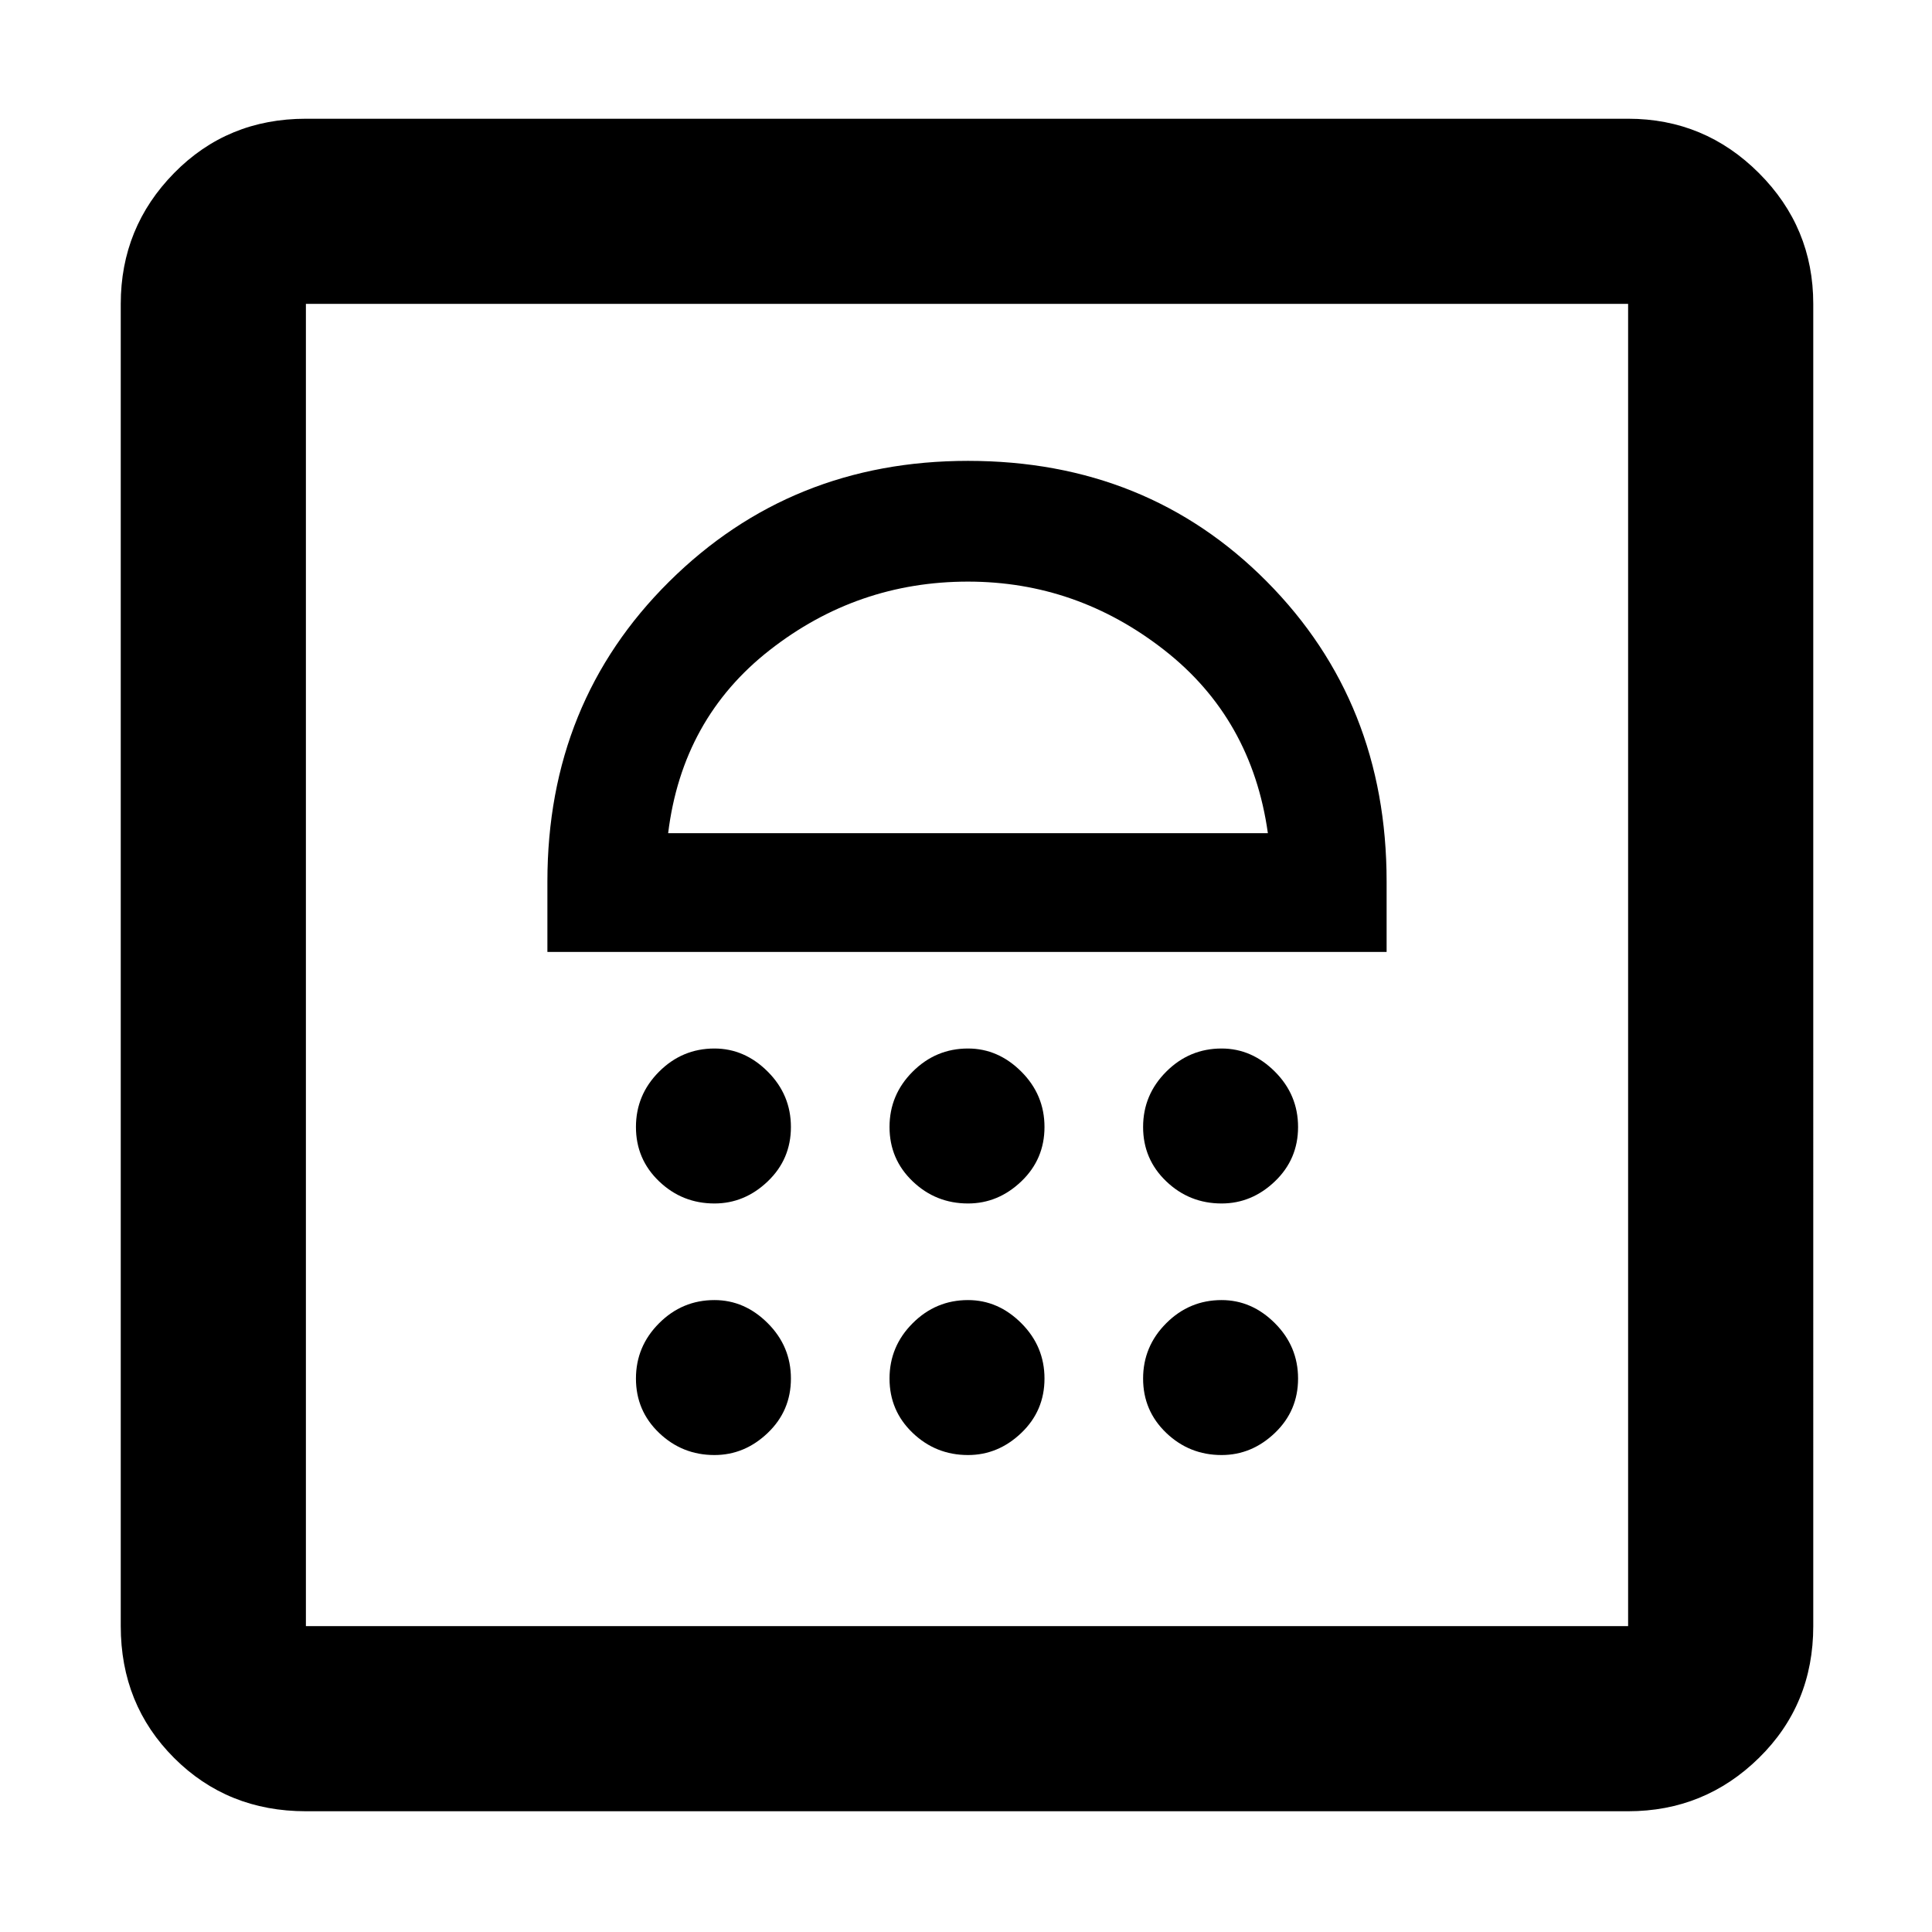 <svg xmlns="http://www.w3.org/2000/svg" height="48" width="48"><path d="M17.75 36.15q.75 0 1.325-.55t.575-1.35q0-.8-.575-1.375T17.75 32.3q-.8 0-1.375.575T15.8 34.25q0 .8.575 1.35t1.375.55Zm6.3 0q.75 0 1.325-.55t.575-1.35q0-.8-.575-1.375T24.05 32.3q-.8 0-1.375.575T22.1 34.25q0 .8.575 1.35t1.375.55Zm6.3 0q.75 0 1.325-.55t.575-1.35q0-.8-.575-1.375T30.35 32.3q-.8 0-1.375.575T28.4 34.25q0 .8.575 1.35t1.375.55Zm-12.6-6.25q.75 0 1.325-.55T19.65 28q0-.8-.575-1.375t-1.325-.575q-.8 0-1.375.575T15.8 28q0 .8.575 1.35t1.375.55Zm6.3 0q.75 0 1.325-.55T25.95 28q0-.8-.575-1.375t-1.325-.575q-.8 0-1.375.575T22.1 28q0 .8.575 1.35t1.375.55Zm6.3 0q.75 0 1.325-.55T32.25 28q0-.8-.575-1.375t-1.325-.575q-.8 0-1.375.575T28.4 28q0 .8.575 1.35t1.375.55ZM13.6 23.65h20.85V21.9q0-4.45-2.975-7.45t-7.425-3q-4.4 0-7.425 3-3.025 3-3.025 7.45Zm3-2.95q.35-2.85 2.525-4.55 2.175-1.7 4.925-1.7 2.7 0 4.875 1.7T31.5 20.7ZM7.6 45q-1.95 0-3.275-1.325T3 40.4V7.55q0-1.9 1.325-3.25T7.6 2.95h32.85q1.9 0 3.25 1.35t1.35 3.25V40.4q0 1.95-1.35 3.275T40.45 45Zm0-4.6h32.85V7.55H7.6V40.4Zm0 0V7.55 40.4Z"/></svg>